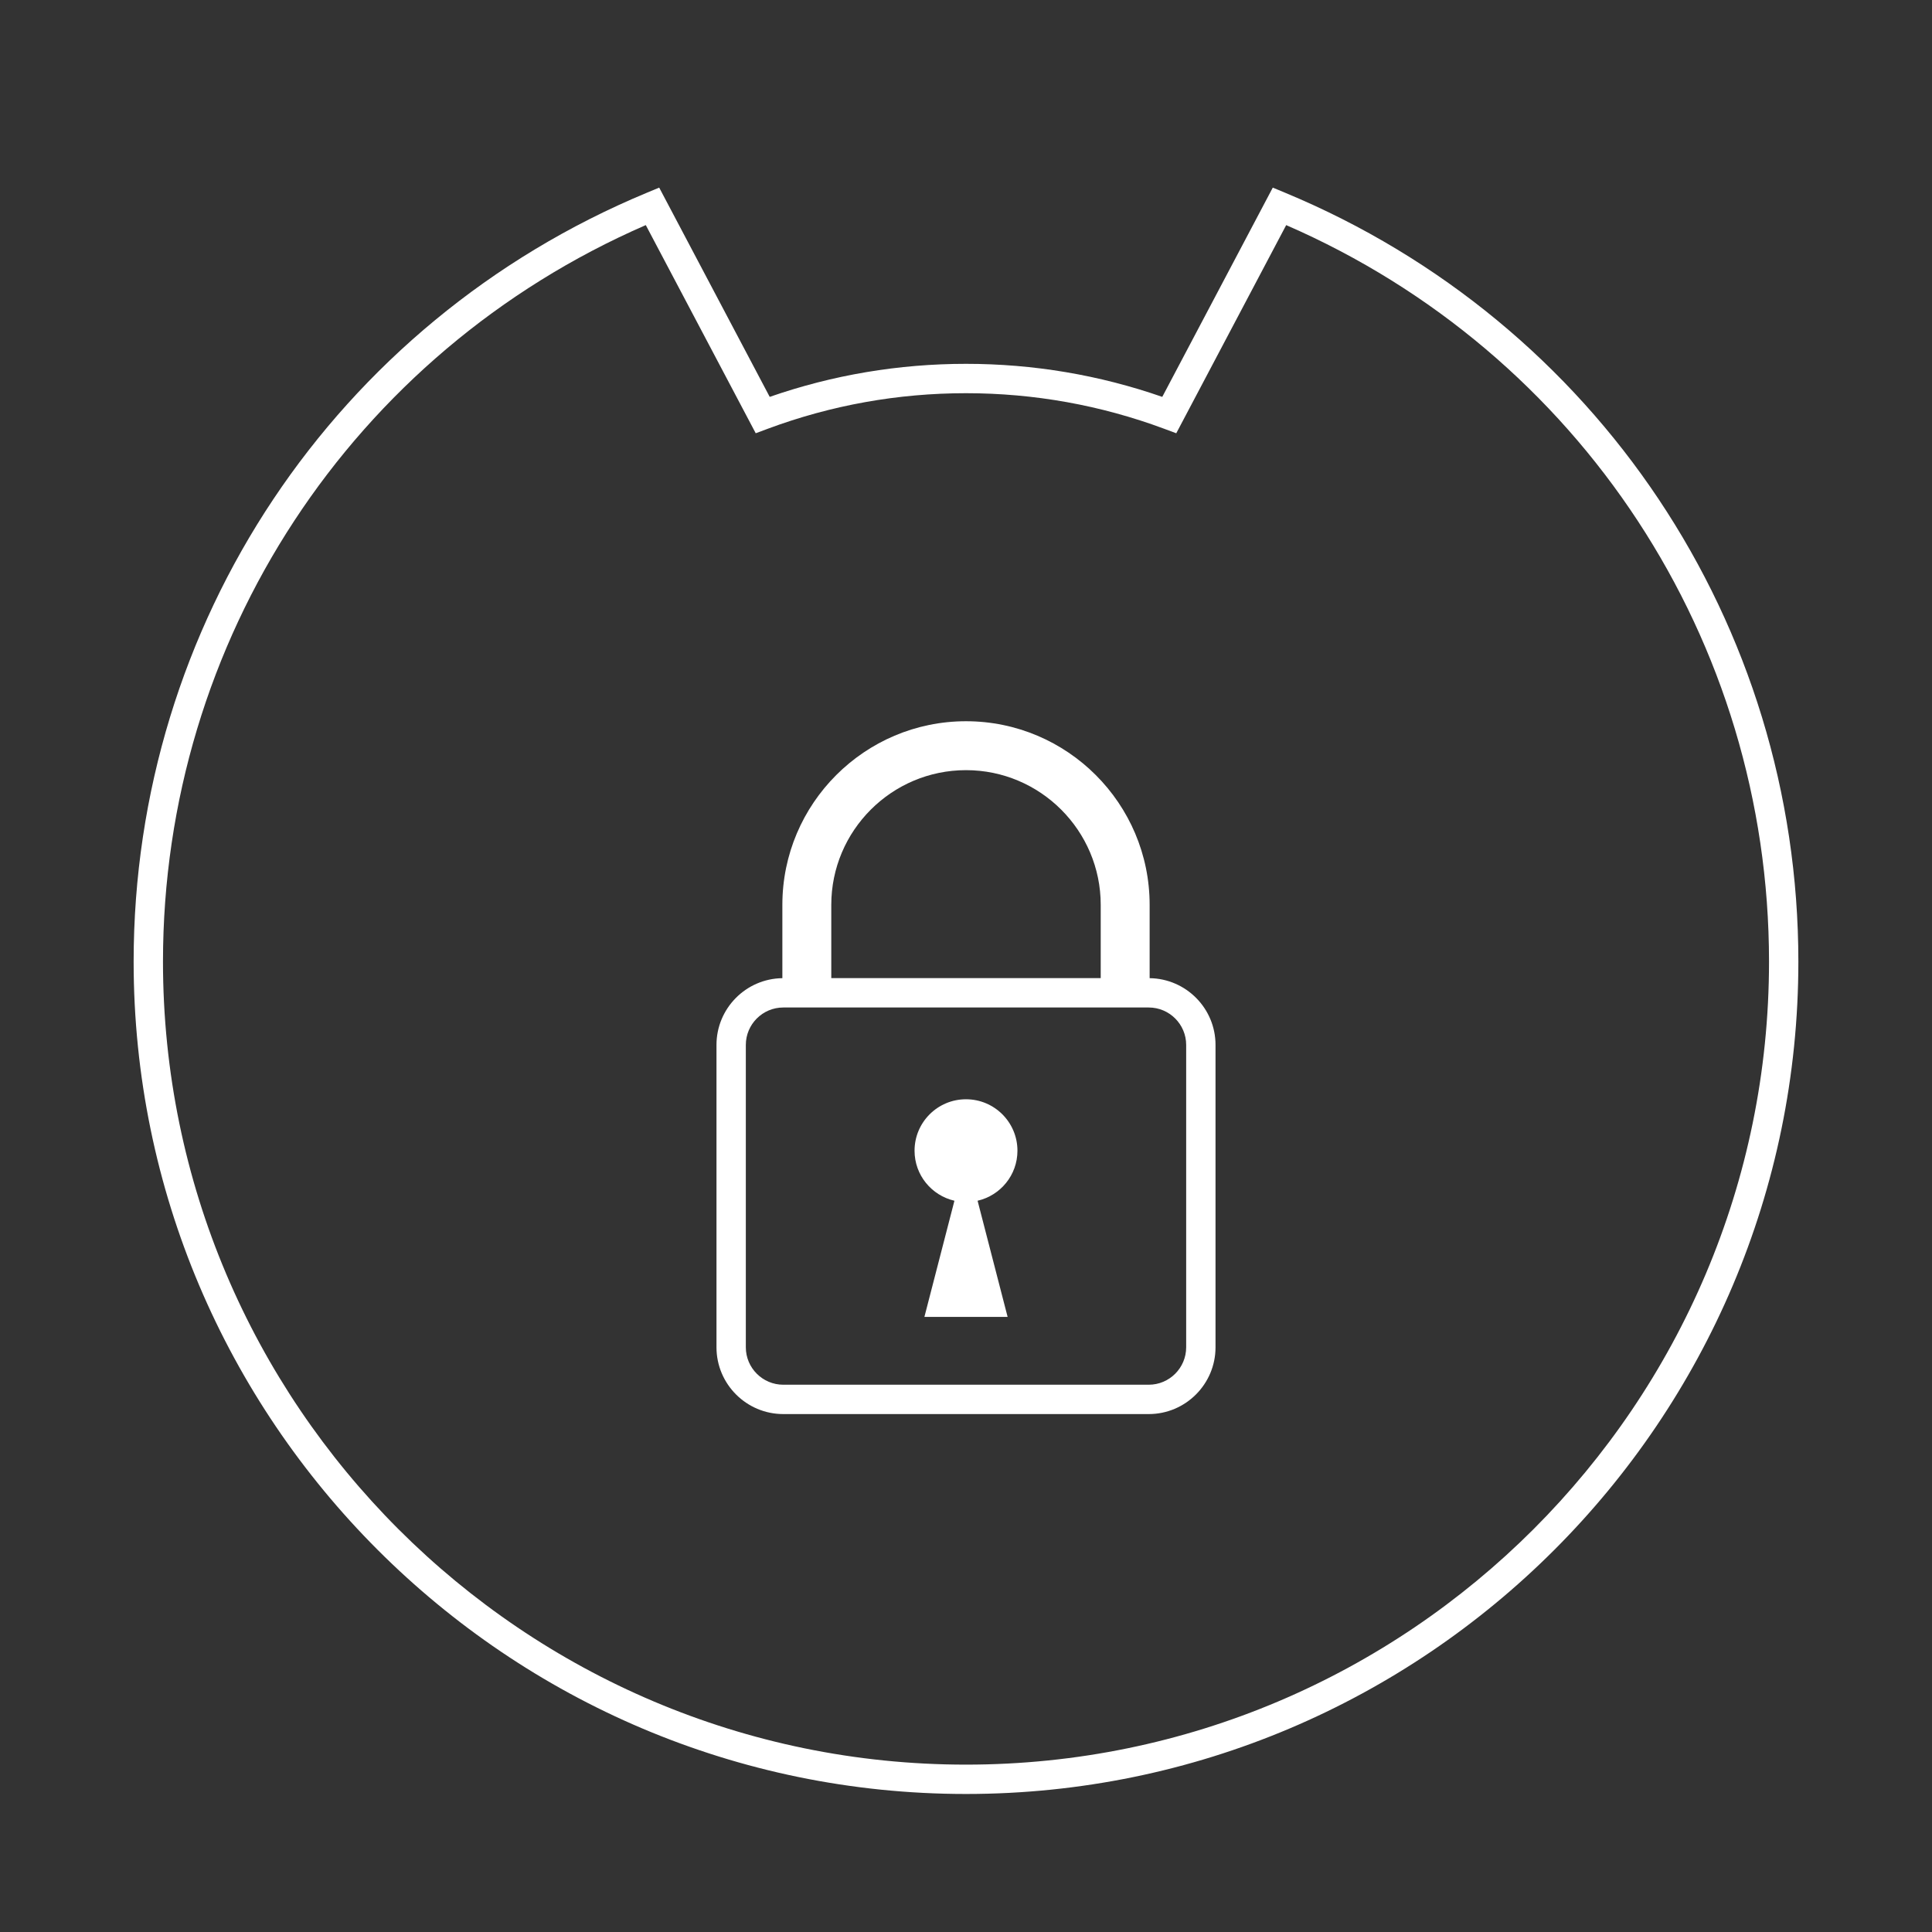 <?xml version="1.0" encoding="utf-8"?>
<!-- Generator: Adobe Illustrator 21.0.0, SVG Export Plug-In . SVG Version: 6.00 Build 0)  -->
<svg version="1.1" id="Layer_1" xmlns="http://www.w3.org/2000/svg" xmlns:xlink="http://www.w3.org/1999/xlink" x="0px" y="0px"
	 viewBox="0 0 100 100" style="enable-background:new 0 0 100 100;" xml:space="preserve">
<rect x="0" y="0" width="100" height="100" fill="#333333" stroke="none"/>
<style type="text/css">
	.st0{fill:#FFFFFF;}
</style>
<g>
	<path class="st0" d="M66.519,9.977l-0.64-0.266l-5.72,10.831
		C56.896,19.407,53.481,18.832,50,18.832s-6.896,0.575-10.16,1.71L34.12,9.711
		l-0.64,0.266C17.344,16.684,6.917,32.304,6.917,49.773
		c0,23.756,19.327,43.083,43.083,43.083c23.756,0,43.083-19.327,43.083-43.083
		C93.083,32.304,82.656,16.684,66.519,9.977z M50,91.337
		c-22.918,0-41.564-18.645-41.564-41.564c0-16.622,9.786-31.509,24.99-38.122
		l5.69,10.774l0.625-0.233C43.025,20.971,46.476,20.352,50,20.352
		s6.975,0.62,10.258,1.841l0.625,0.233l5.69-10.774
		C81.777,18.264,91.564,33.152,91.564,49.773C91.564,72.691,72.918,91.337,50,91.337z"/>
	<path class="st0" d="M59.505,50.63v-3.794c0-5.242-4.264-9.505-9.505-9.505
		s-9.505,4.264-9.505,9.505v3.794c-1.885,0.025-3.41,1.564-3.41,3.455v15.651
		c0,1.906,1.551,3.456,3.457,3.456H59.459c1.906,0,3.456-1.551,3.456-3.456V54.085
		C62.916,52.194,61.39,50.655,59.505,50.63z M50,39.863
		c3.845,0,6.973,3.128,6.973,6.973v3.792H43.027v-3.792
		C43.027,42.991,46.155,39.863,50,39.863z M61.396,69.736
		c0,1.068-0.869,1.937-1.937,1.937H40.541c-1.068,0-1.937-0.869-1.937-1.937
		V54.085c0-1.068,0.869-1.937,1.937-1.937H59.459c1.068,0,1.937,0.869,1.937,1.937
		V69.736z"/>
	<path class="st0" d="M52.663,59.561c0-1.471-1.192-2.663-2.663-2.663
		s-2.663,1.192-2.663,2.663c0,1.264,0.883,2.317,2.064,2.589l-1.554,6.012h4.307
		l-1.554-6.012C51.78,61.878,52.663,60.825,52.663,59.561z"/>
</g>
</svg>
